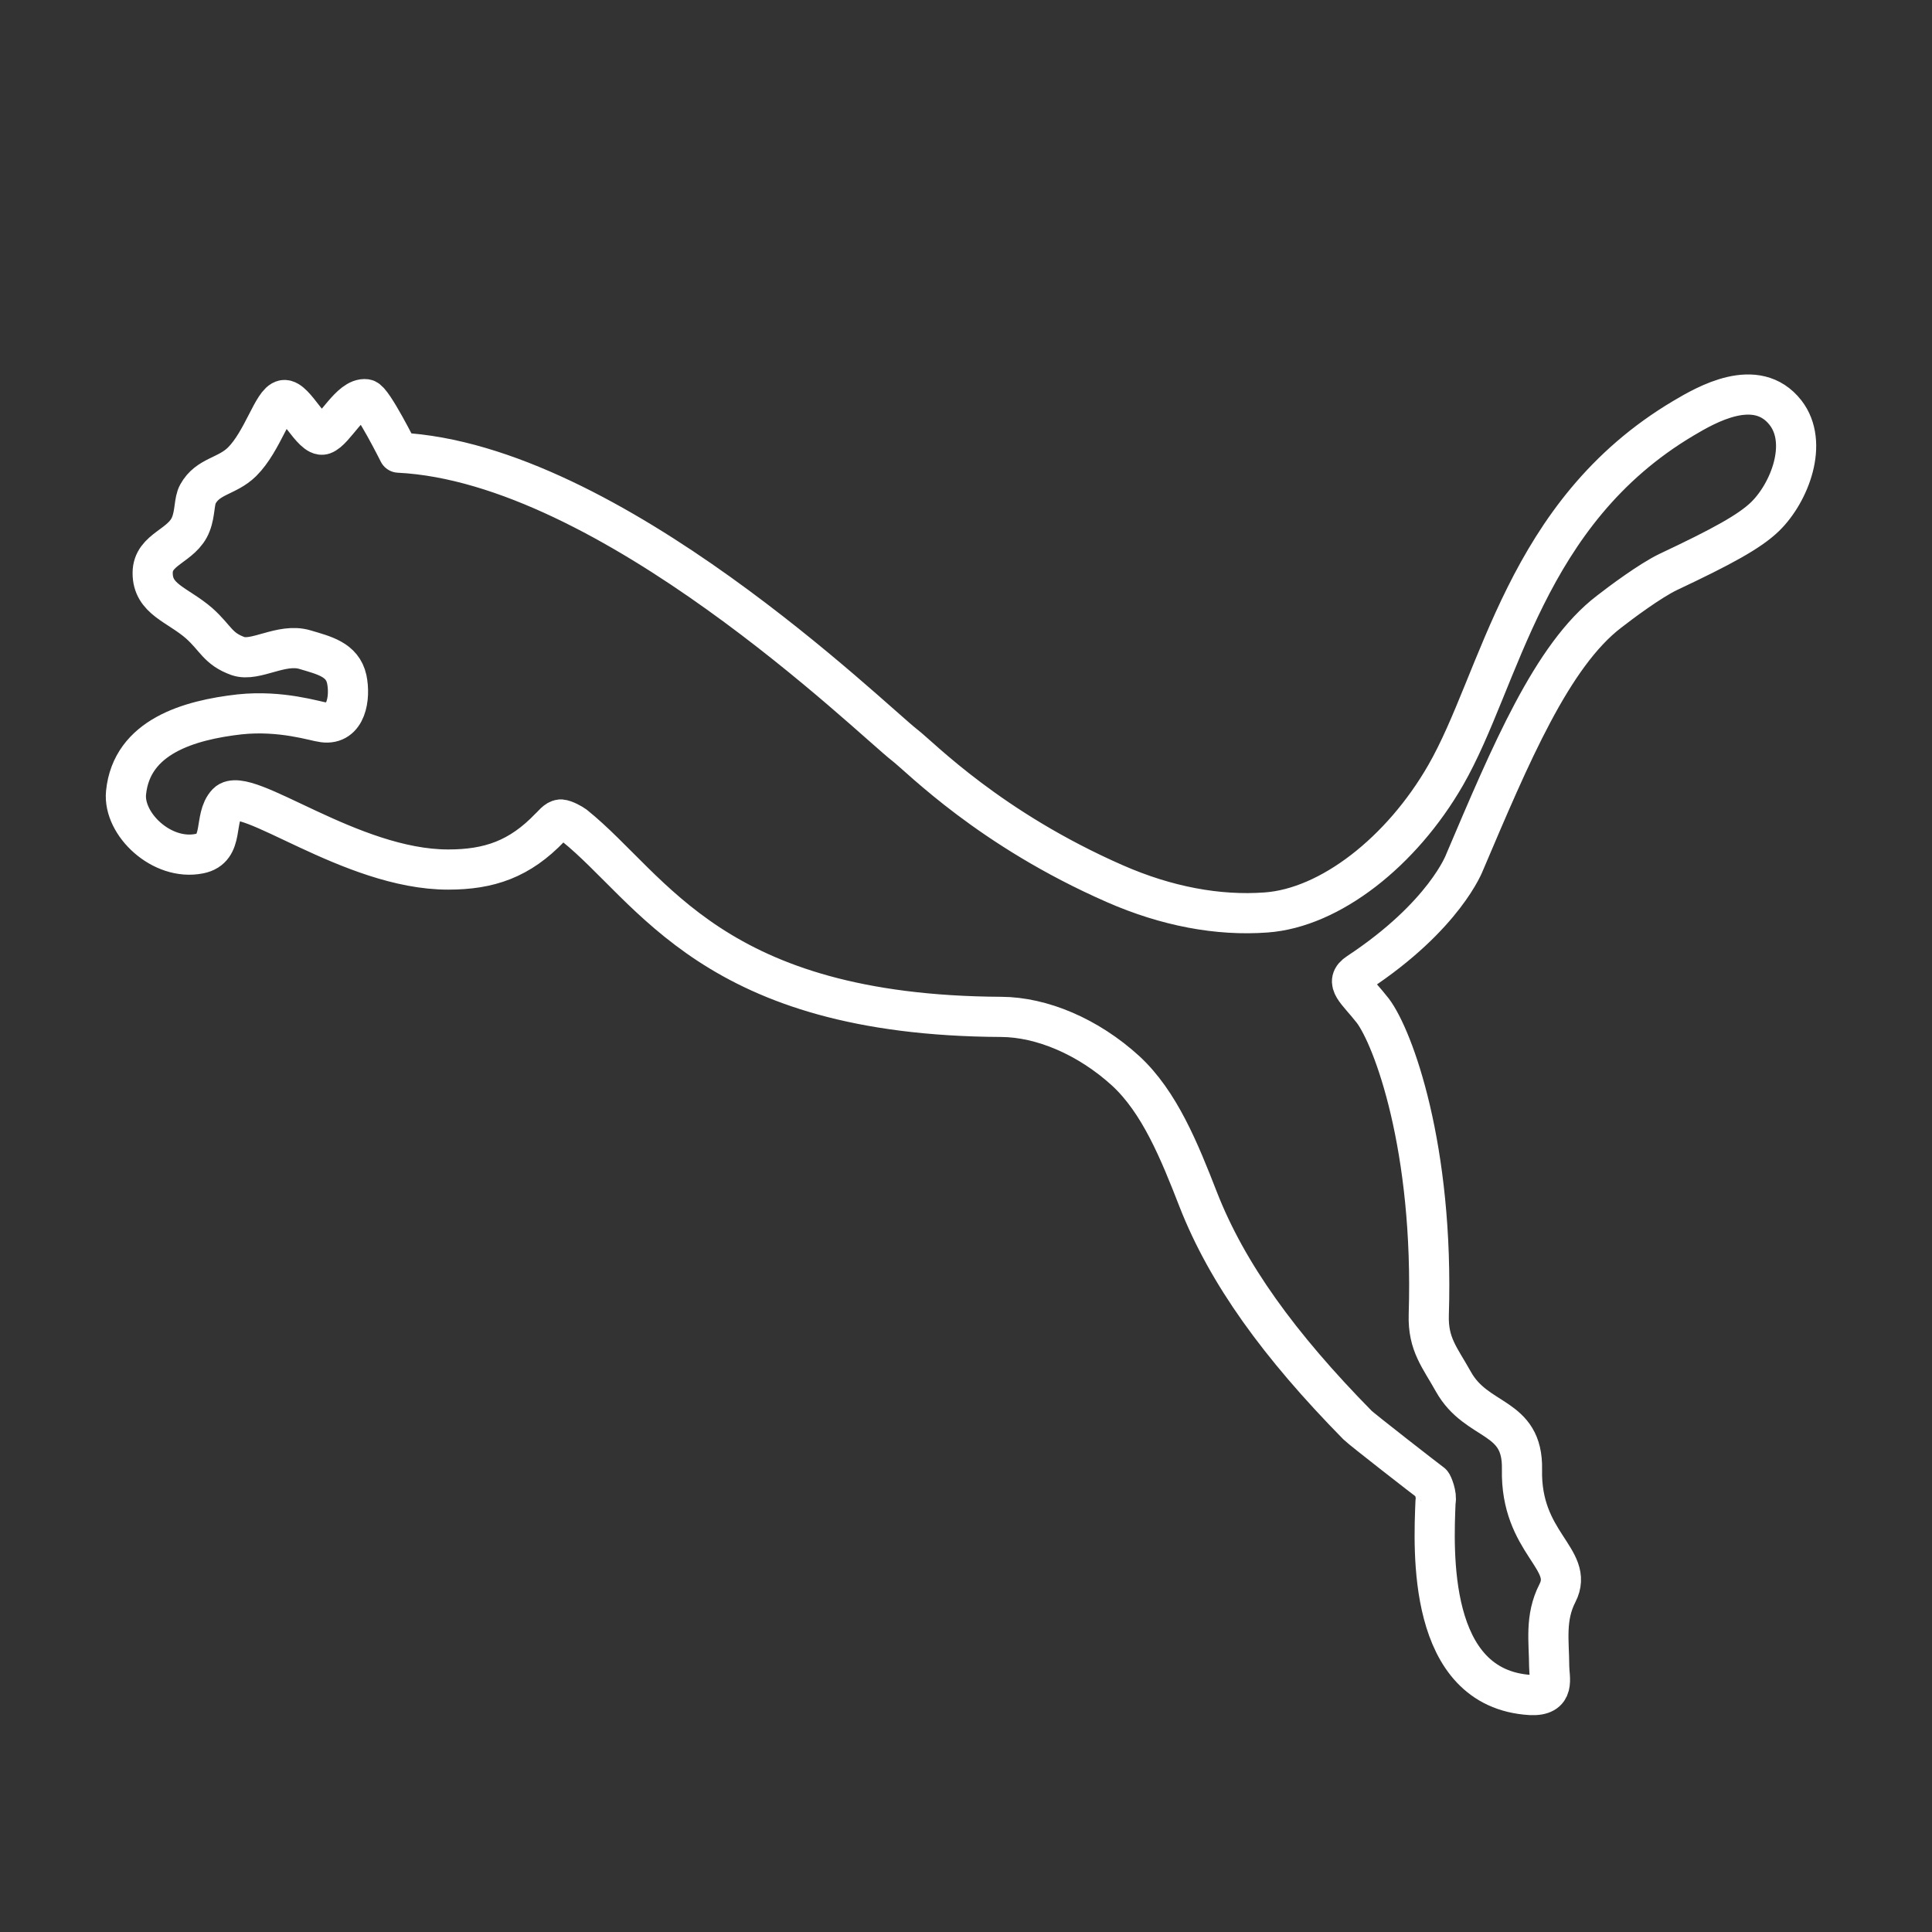 <?xml version="1.0" encoding="UTF-8"?>
<svg version="1.1" viewBox="0 0 48 48" xml:space="preserve" xmlns="http://www.w3.org/2000/svg"><rect x="0" y="0" width="48" height="48" fill="#333333" stroke="none"/><defs><style>.a{fill:none;stroke:#fff;stroke-linecap:round;stroke-linejoin:round;}</style></defs><g transform="matrix(.092 0 0 .092 -40.132 6.537)" fill="none" stroke="#fff" stroke-linecap="round" stroke-linejoin="round" stroke-width="10.848"><path d="m512.86 36.99c-2.898 0.447-5.684 11.118-11.285 16.677-4.096 4.012-9.209 3.761-11.925 8.721-1.031 1.853-0.697 5.016-1.867 8.053-2.285 6.074-10.337 6.617-10.337 13.235-0.028 7.147 6.715 8.512 12.552 13.583 4.556 4.082 5.002 6.896 10.518 8.874 4.71 1.603 11.717-3.636 18.028-1.755 5.183 1.547 10.142 2.661 11.313 7.983 1.03 4.904-0.07 12.51-6.353 11.633-2.118-0.237-11.299-3.33-22.583-2.132-13.612 1.547-29.146 5.99-30.664 21.163-0.836 8.484 9.654 18.487 19.783 16.453 7.007-1.38 3.692-9.64 7.509-13.653 5.001-5.14 33.338 17.944 59.683 17.944 11.09 0 19.337-2.8 27.53-11.382 0.765-0.655 1.699-2.062 2.883-2.146 1.115 0.084 3.065 1.184 3.706 1.658 21.218 17.052 37.253 51.255 115.23 51.659 10.964 0.055 23.46 5.294 33.658 14.6 9.098 8.415 14.42 21.496 19.588 34.773 7.802 19.923 21.79 39.302 42.993 60.868 1.157 1.156 18.613 14.726 20.006 15.743 0.223 0.139 1.505 3.204 1.06 4.917-0.516 12.929-2.397 50.53 25.633 52.23 6.855 0.348 5.057-4.472 5.057-7.788-0.013-6.548-1.212-13.054 2.244-19.755 4.722-9.222-10.017-13.472-9.585-33.408 0.306-14.865-12.177-12.33-18.516-23.656-3.65-6.562-6.896-10.044-6.659-18.07 1.421-45.165-9.613-74.84-15.116-82.126-4.29-5.503-7.843-7.69-3.915-10.24 23.392-15.45 28.7-29.828 28.7-29.828 12.44-29.242 23.628-55.95 39.05-67.707 3.107-2.425 11.076-8.373 15.966-10.714 14.391-6.785 21.97-10.894 26.15-14.963 6.617-6.45 11.841-19.894 5.502-28.044-7.885-10.059-21.524-2.076-27.542 1.49-43.007 25.524-49.346 70.55-64.24 96.408-11.883 20.66-31.206 35.832-48.481 37.072-12.957 0.961-26.916-1.658-40.82-7.76-33.812-14.823-52.314-33.965-56.674-37.35-9.084-7.008-79.606-76.235-136.74-79.063 0 0-7.09-14.196-8.874-14.433-4.18-0.53-8.456 8.484-11.521 9.53-2.884 0.96-7.732-9.767-10.644-9.293" fill="none" stroke="#fff" stroke-linecap="round" stroke-linejoin="round" stroke-width="10.848"/></g></svg>
